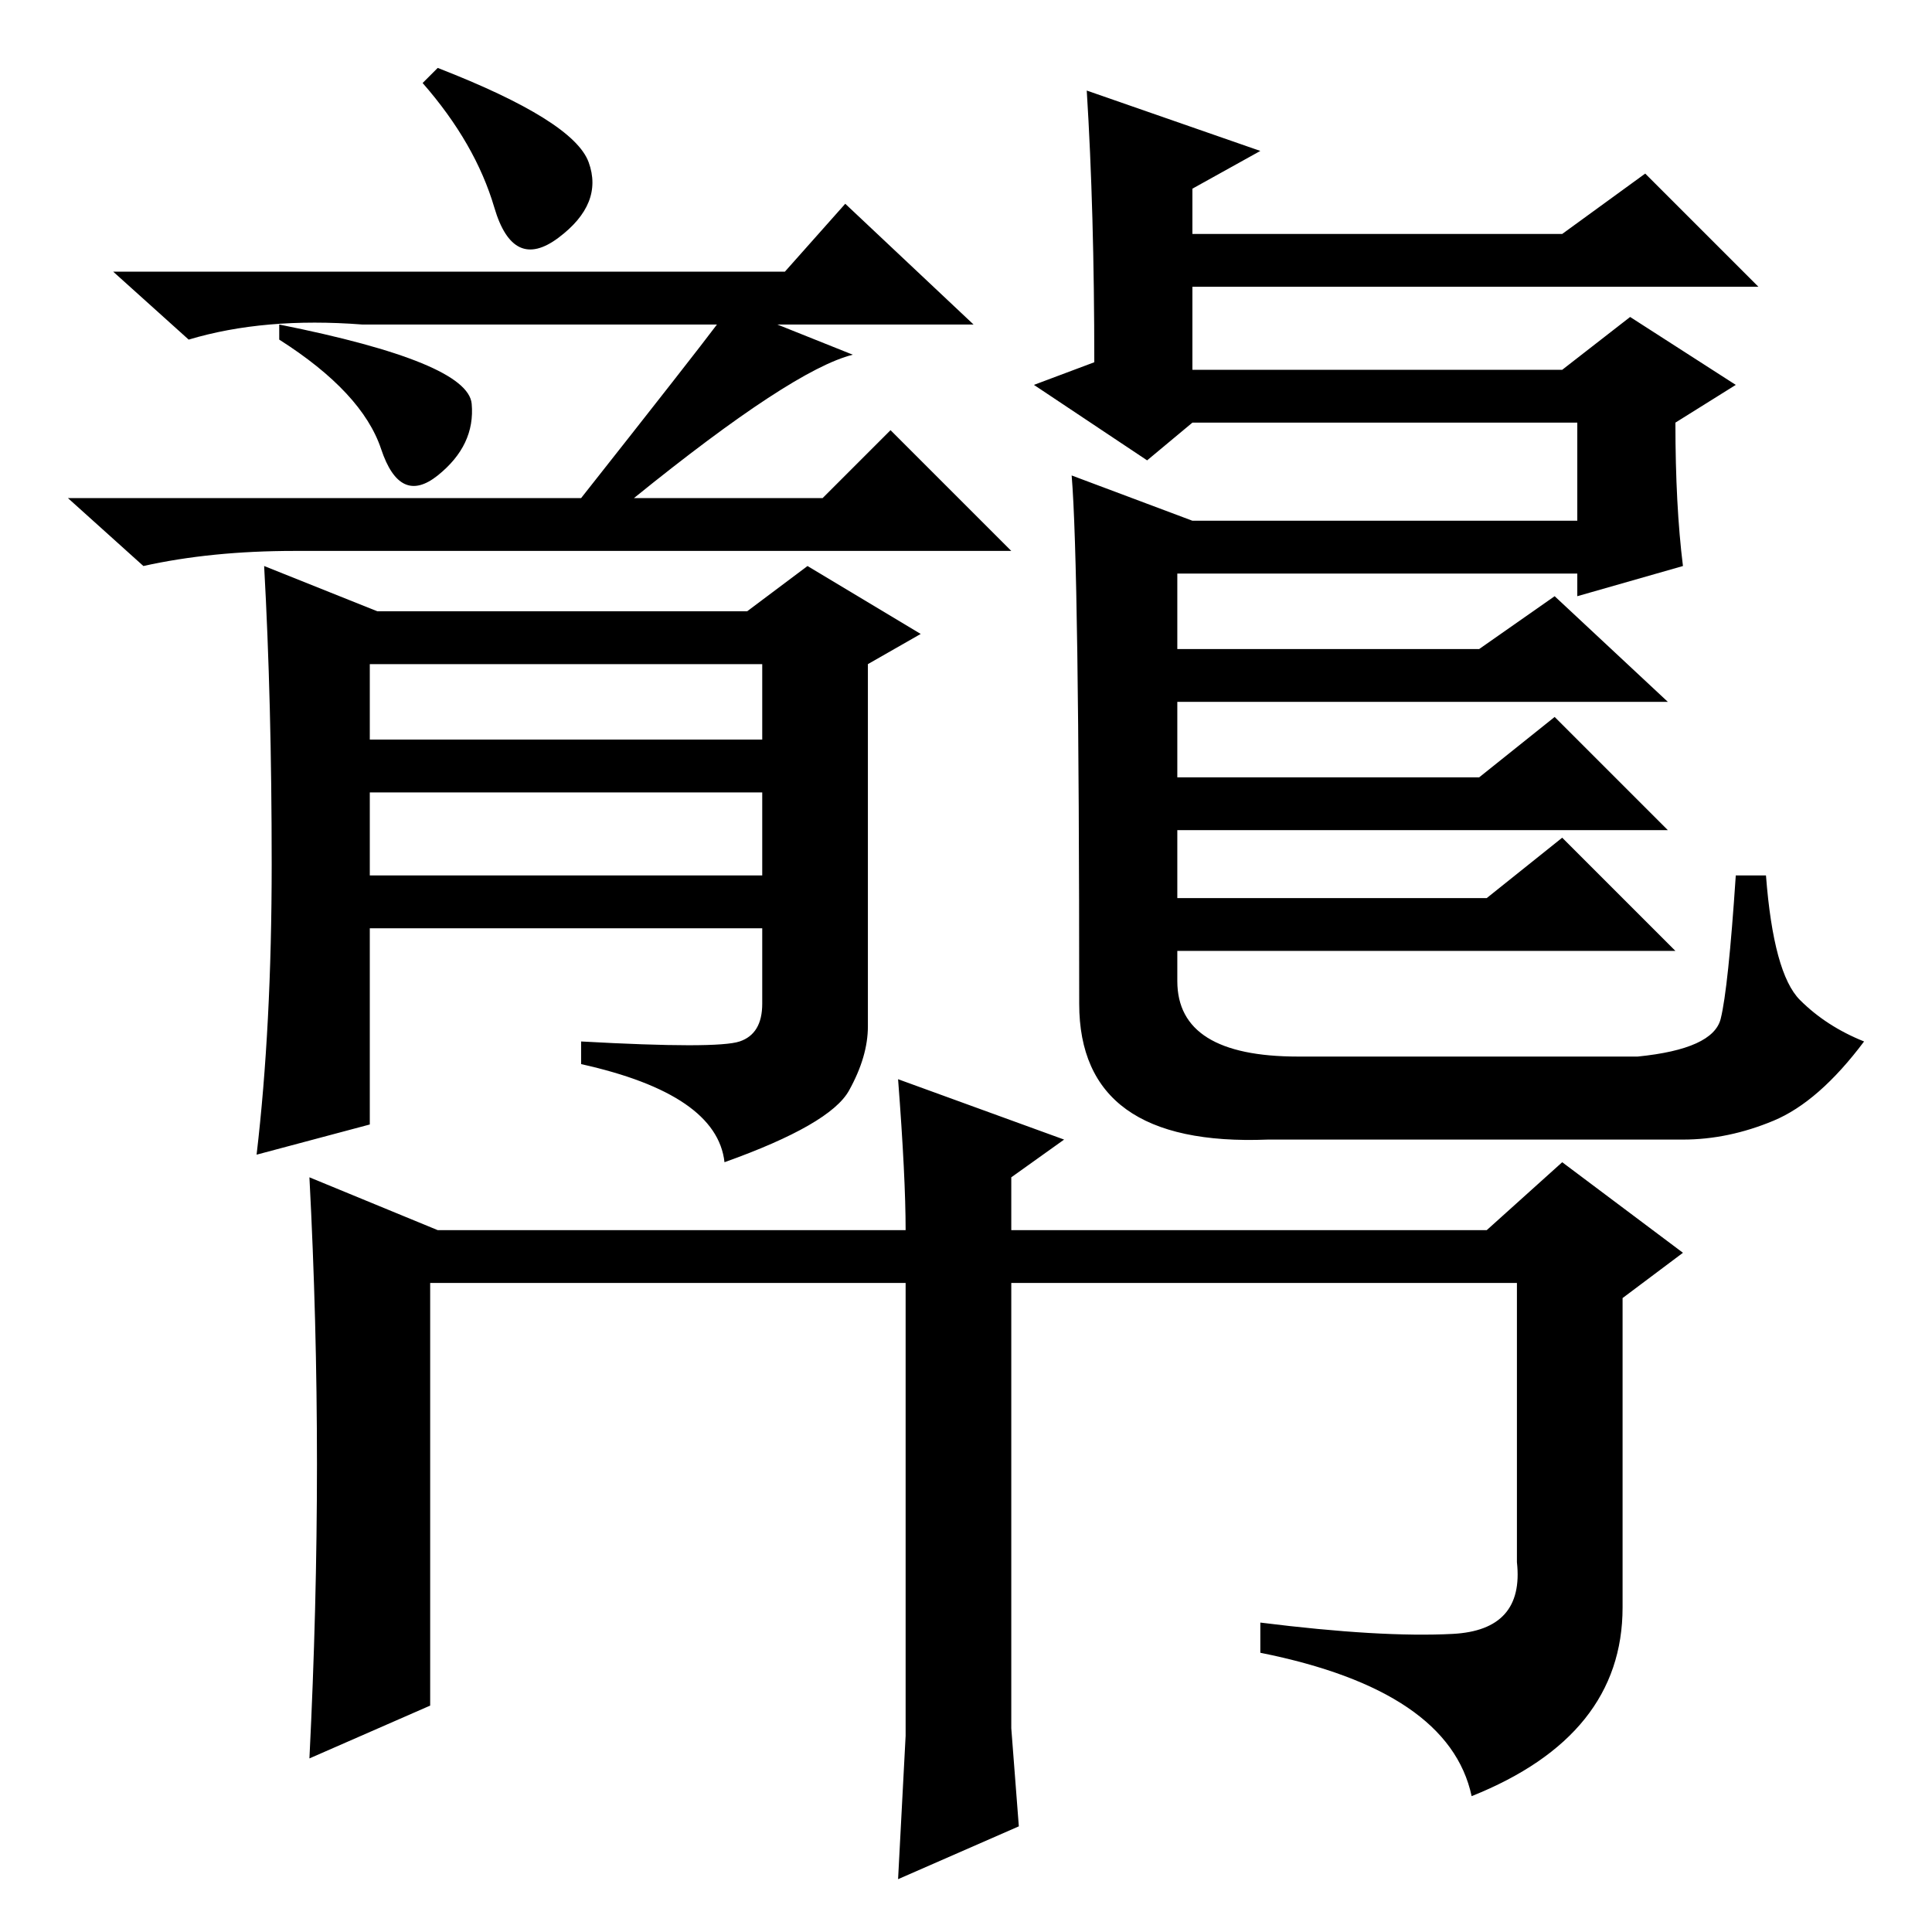 <?xml version="1.0" standalone="no"?>
<!DOCTYPE svg PUBLIC "-//W3C//DTD SVG 1.1//EN" "http://www.w3.org/Graphics/SVG/1.1/DTD/svg11.dtd" >
<svg xmlns="http://www.w3.org/2000/svg" xmlns:xlink="http://www.w3.org/1999/xlink" version="1.1" viewBox="0 -36 256 256">
  <g transform="matrix(1 0 0 -1 0 220)">
   <path fill="currentColor"
d="M58 247q18 -7 20 -12.5t-4 -10t-8.5 4t-9.5 16.5zM144 244l23 -8l-9 -5v-6h49l11 8l15 -15h-75v-11h49l9 7l14 -9l-8 -5q0 -11 1 -19l-14 -4v3h-53v-10h40l10 7l15 -14h-65v-10h40l10 8l15 -15h-65v-9h41l10 8l15 -15h-66v-4q0 -10 16 -10h45q10 1 11 5t2 19h4
q1 -13 4.5 -16.5t8.5 -5.5q-6 -8 -12 -10.5t-12 -2.5h-55q-25 -1 -25 18q0 58 -1 70l16 -6h51v13h-51l-6 -5l-15 10l8 3q0 20 -1 36zM49 140h52v11h-52v-11zM101 168h-52v-10h52v10zM104 220l8 9l17 -16h-26l10 -4q-8 -2 -29 -19h25l9 9l16 -16h-95q-11 0 -20 -2l-10 9h68
q15 19 18 23h-47q-13 1 -23 -2l-10 9h89zM37 213q25 -5 25.5 -10.5t-4.5 -9.5t-7.5 3.5t-13.5 14.5v2zM36 141.5q0 21.5 -1 39.5l15 -6h49l8 6l15 -9l-7 -4v-48q0 -4 -2.5 -8.5t-16.5 -9.5q-1 9 -19 13v3q18 -1 21 0t3 5v10h-52v-26l-15 -4q2 17 2 38.5zM42 62q0 19 -1 38
l17 -7h62q0 7 -1 20l22 -8l-7 -5v-7h63l10 9l16 -12l-8 -6v-41q0 -17 -20 -25q-3 14 -28 19v4q16 -2 25.5 -1.5t8.5 9.5v37h-67v-59l1 -13l-16 -7l1 19v60h-63v-56l-16 -7q1 20 1 39z" />
  </g>

</svg>
